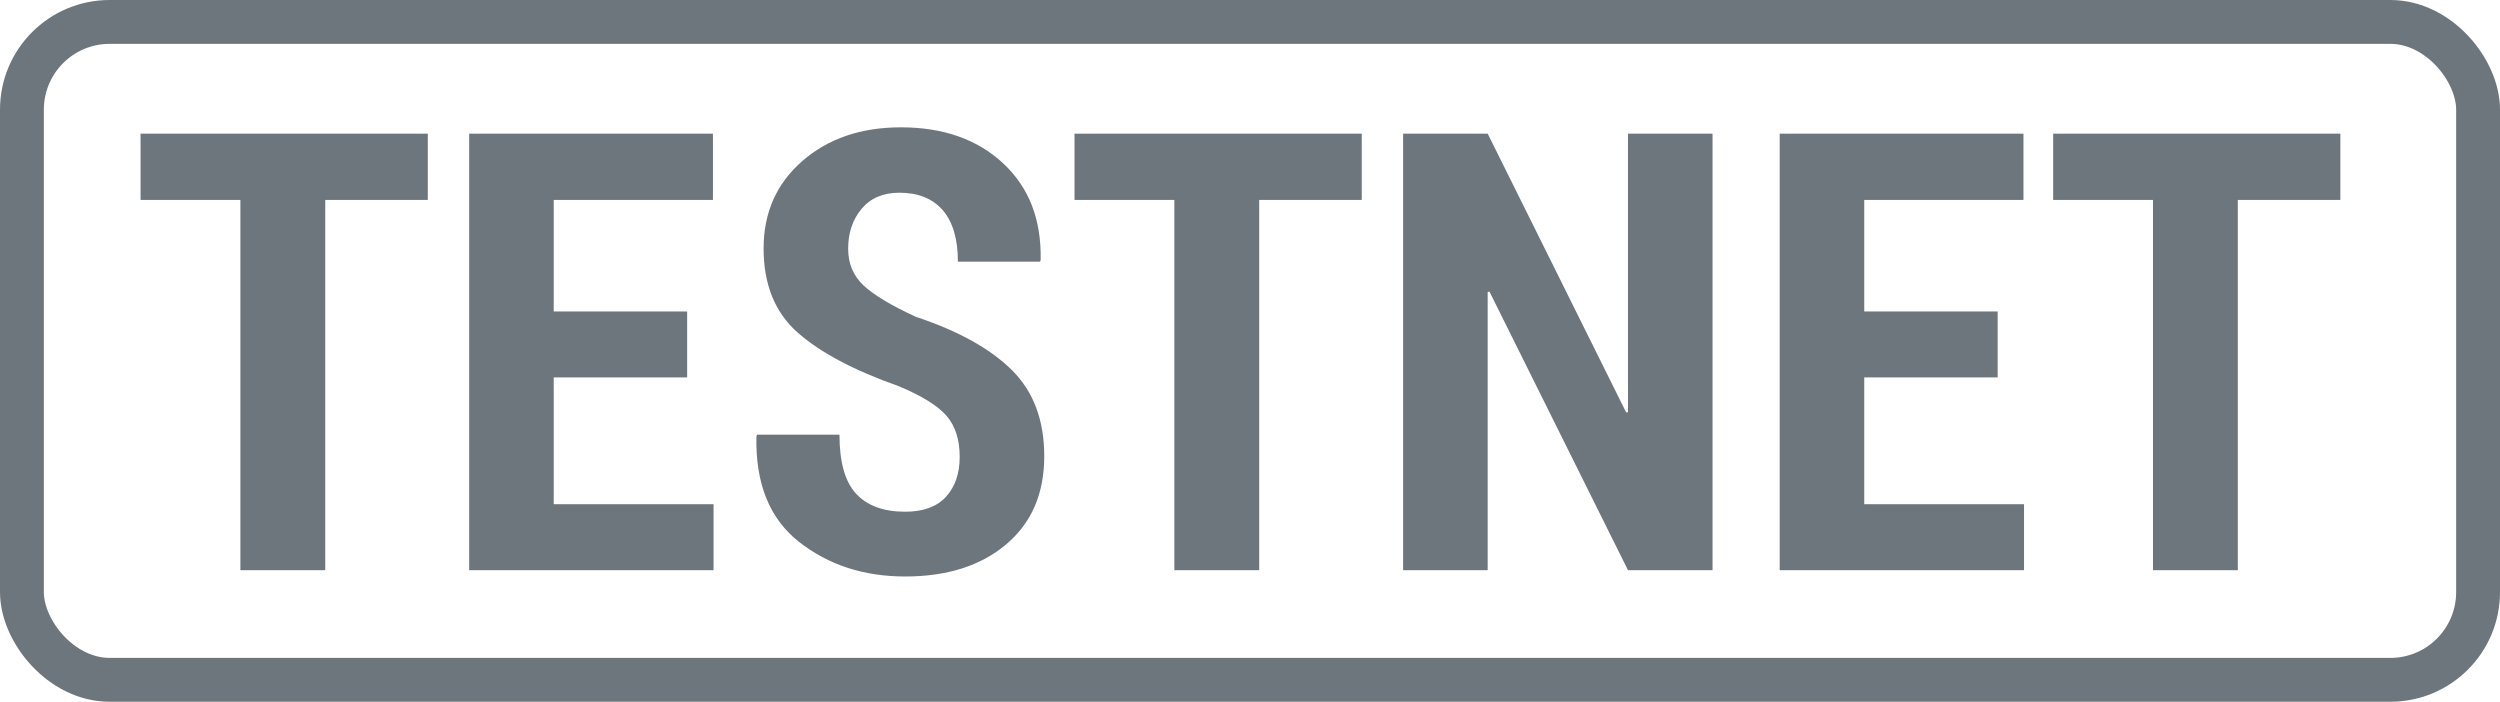 <?xml version="1.0" encoding="UTF-8"?>
<svg width="57px" height="16px" viewBox="0 0 57 16" version="1.1" xmlns="http://www.w3.org/2000/svg" xmlns:xlink="http://www.w3.org/1999/xlink">
    <!-- Generator: Sketch 43.2 (39069) - http://www.bohemiancoding.com/sketch -->
    <title>Group 2 Copy</title>
    <desc>Created with Sketch.</desc>
    <defs></defs>
    <g id="Page-1" stroke="none" stroke-width="1" fill="none" fill-rule="evenodd">
        <g id="Group-2-Copy">
            <rect id="Rectangle" stroke="#6e767d" x="0.5" y="0.5" width="56" height="15" rx="2"></rect>
            <path d="M9.754,4.558 L7.416,4.558 L7.416,13 L5.481,13 L5.481,4.558 L3.205,4.558 L3.205,3.047 L9.754,3.047 L9.754,4.558 Z M15.667,8.604 L12.625,8.604 L12.625,11.496 L16.269,11.496 L16.269,13 L10.697,13 L10.697,3.047 L16.255,3.047 L16.255,4.558 L12.625,4.558 L12.625,7.101 L15.667,7.101 L15.667,8.604 Z M21.881,10.416 C21.881,10.02 21.779,9.706 21.577,9.476 C21.374,9.246 21.01,9.021 20.486,8.803 C19.465,8.443 18.698,8.035 18.183,7.579 C17.668,7.123 17.41,6.485 17.41,5.665 C17.41,4.849 17.704,4.185 18.292,3.672 C18.88,3.16 19.63,2.903 20.541,2.903 C21.507,2.903 22.284,3.177 22.872,3.724 C23.46,4.271 23.745,5.004 23.727,5.925 L23.713,5.966 L21.84,5.966 C21.84,5.451 21.725,5.06 21.495,4.793 C21.264,4.527 20.935,4.394 20.507,4.394 C20.138,4.394 19.851,4.515 19.646,4.759 C19.44,5.003 19.338,5.307 19.338,5.672 C19.338,6.009 19.454,6.287 19.687,6.506 C19.919,6.725 20.318,6.964 20.883,7.224 C21.844,7.543 22.572,7.946 23.067,8.434 C23.561,8.921 23.809,9.577 23.809,10.402 C23.809,11.255 23.519,11.924 22.94,12.412 C22.362,12.9 21.594,13.144 20.637,13.144 C19.693,13.144 18.887,12.88 18.217,12.354 C17.547,11.828 17.223,11.027 17.246,9.951 L17.26,9.91 L19.14,9.91 C19.14,10.535 19.266,10.983 19.519,11.257 C19.772,11.53 20.145,11.667 20.637,11.667 C21.051,11.667 21.362,11.553 21.57,11.325 C21.777,11.097 21.881,10.794 21.881,10.416 Z M31.048,4.558 L28.71,4.558 L28.71,13 L26.775,13 L26.775,4.558 L24.499,4.558 L24.499,3.047 L31.048,3.047 L31.048,4.558 Z M39.046,13 L37.118,13 L33.96,6.649 L33.919,6.656 L33.919,13 L31.991,13 L31.991,3.047 L33.919,3.047 L37.077,9.404 L37.118,9.397 L37.118,3.047 L39.046,3.047 L39.046,13 Z M45.547,8.604 L42.505,8.604 L42.505,11.496 L46.148,11.496 L46.148,13 L40.577,13 L40.577,3.047 L46.135,3.047 L46.135,4.558 L42.505,4.558 L42.505,7.101 L45.547,7.101 L45.547,8.604 Z M53.36,4.558 L51.022,4.558 L51.022,13 L49.088,13 L49.088,4.558 L46.812,4.558 L46.812,3.047 L53.36,3.047 L53.36,4.558 Z" id="TESTNET" fill="#6e767d"></path>
        </g>
    </g>
</svg>